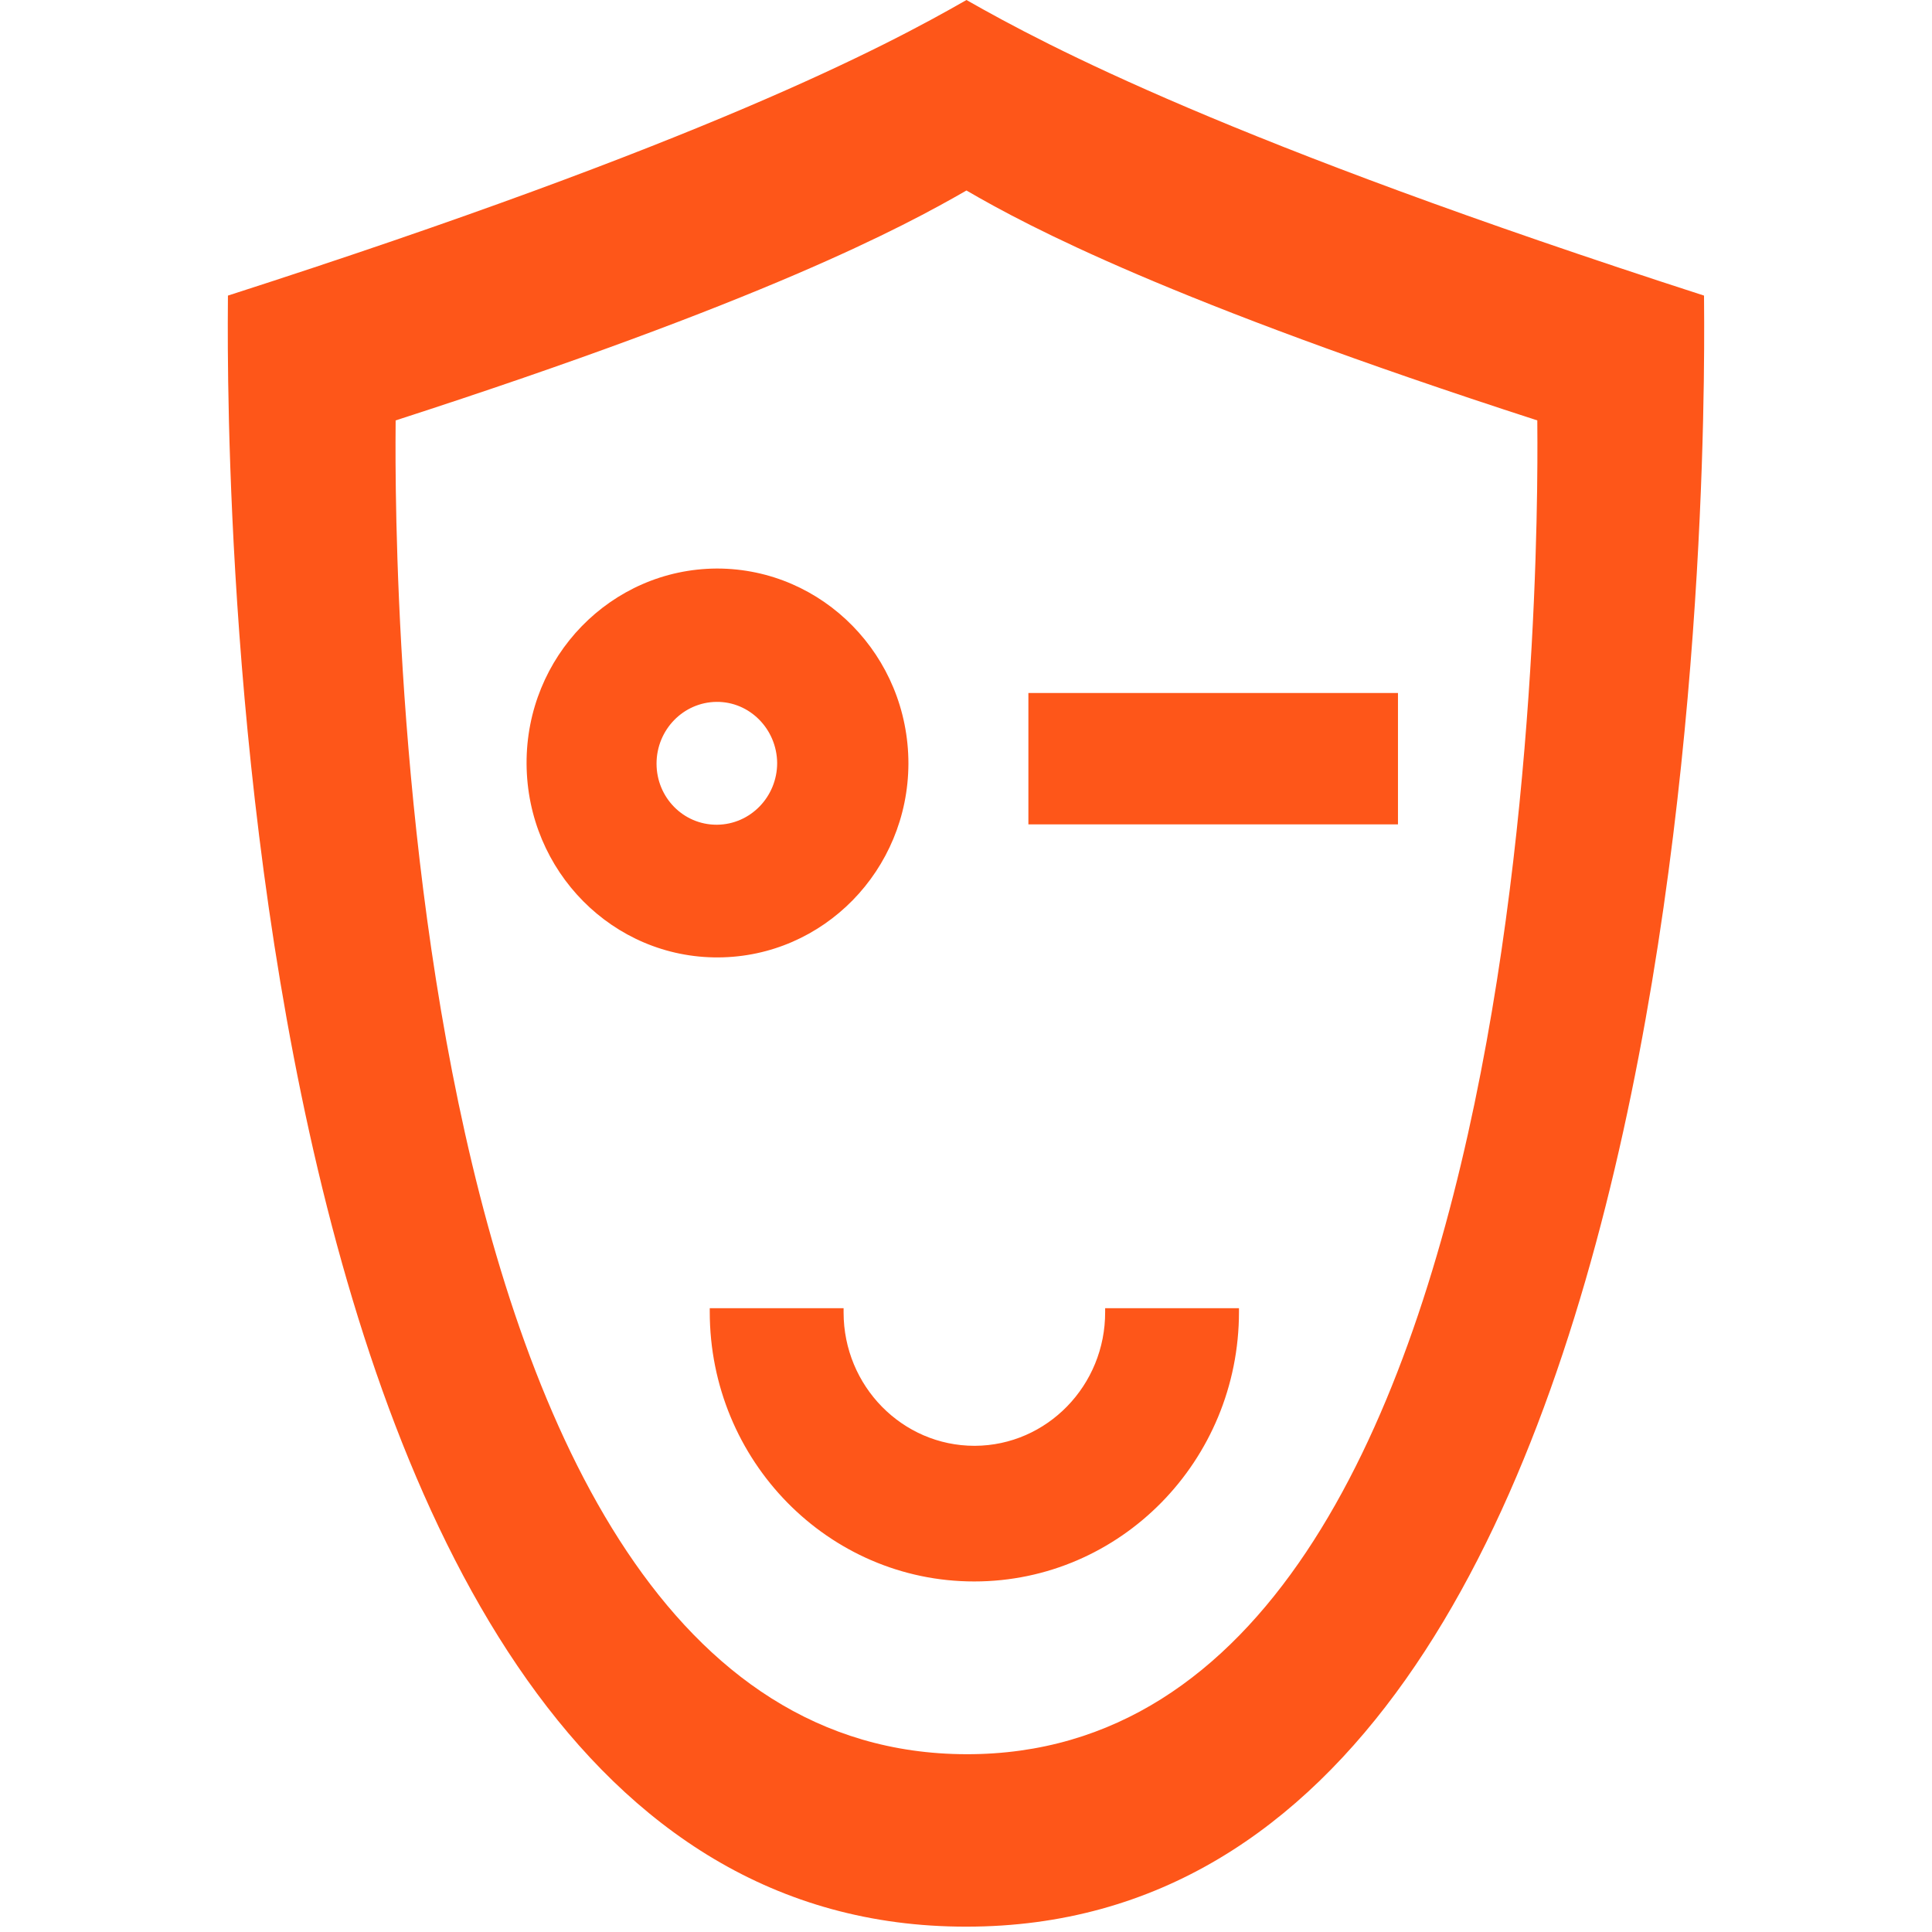 <svg width="229" height="229" viewBox="0 0 229 229" fill="none" xmlns="http://www.w3.org/2000/svg">
<path fill-rule="evenodd" clip-rule="evenodd" d="M115.511 171.372C106.948 171.372 99.991 164.286 99.991 155.566V155.06H84.127V155.488C84.127 173.123 98.156 187.45 115.473 187.45C132.789 187.45 146.856 173.162 146.856 155.488V155.06H130.993V155.488C131.031 164.208 124.112 171.333 115.549 171.372H115.473H115.511ZM84.93 67.388C72.43 67.466 62.339 77.822 62.415 90.552C62.491 103.282 72.659 113.56 85.159 113.482C97.583 113.404 107.636 103.166 107.675 90.513C107.675 77.744 97.545 67.427 85.045 67.388H84.93ZM77.82 90.513C77.82 86.503 80.993 83.233 84.93 83.194C88.867 83.155 92.078 86.425 92.117 90.435C92.117 94.445 88.944 97.715 85.007 97.754H84.93C80.993 97.754 77.82 94.523 77.82 90.513ZM46.895 49.831C90.511 35.738 106.987 26.94 114.555 22.58C121.971 26.901 138.6 35.699 182.216 49.831C182.216 54.814 184.93 208.044 114.555 207.927C44.181 207.81 46.895 54.814 46.895 49.831ZM114.555 228.366C205.572 228.366 201.978 41.5 201.978 35.037C145.595 16.818 124.188 5.489 114.555 0C104.846 5.567 83.401 16.896 27.017 35.037C27.017 41.5 23.539 228.482 114.555 228.366ZM121.895 82.143V97.715H165.702V82.143H121.895Z" fill="#FE5619"/>
</svg>
